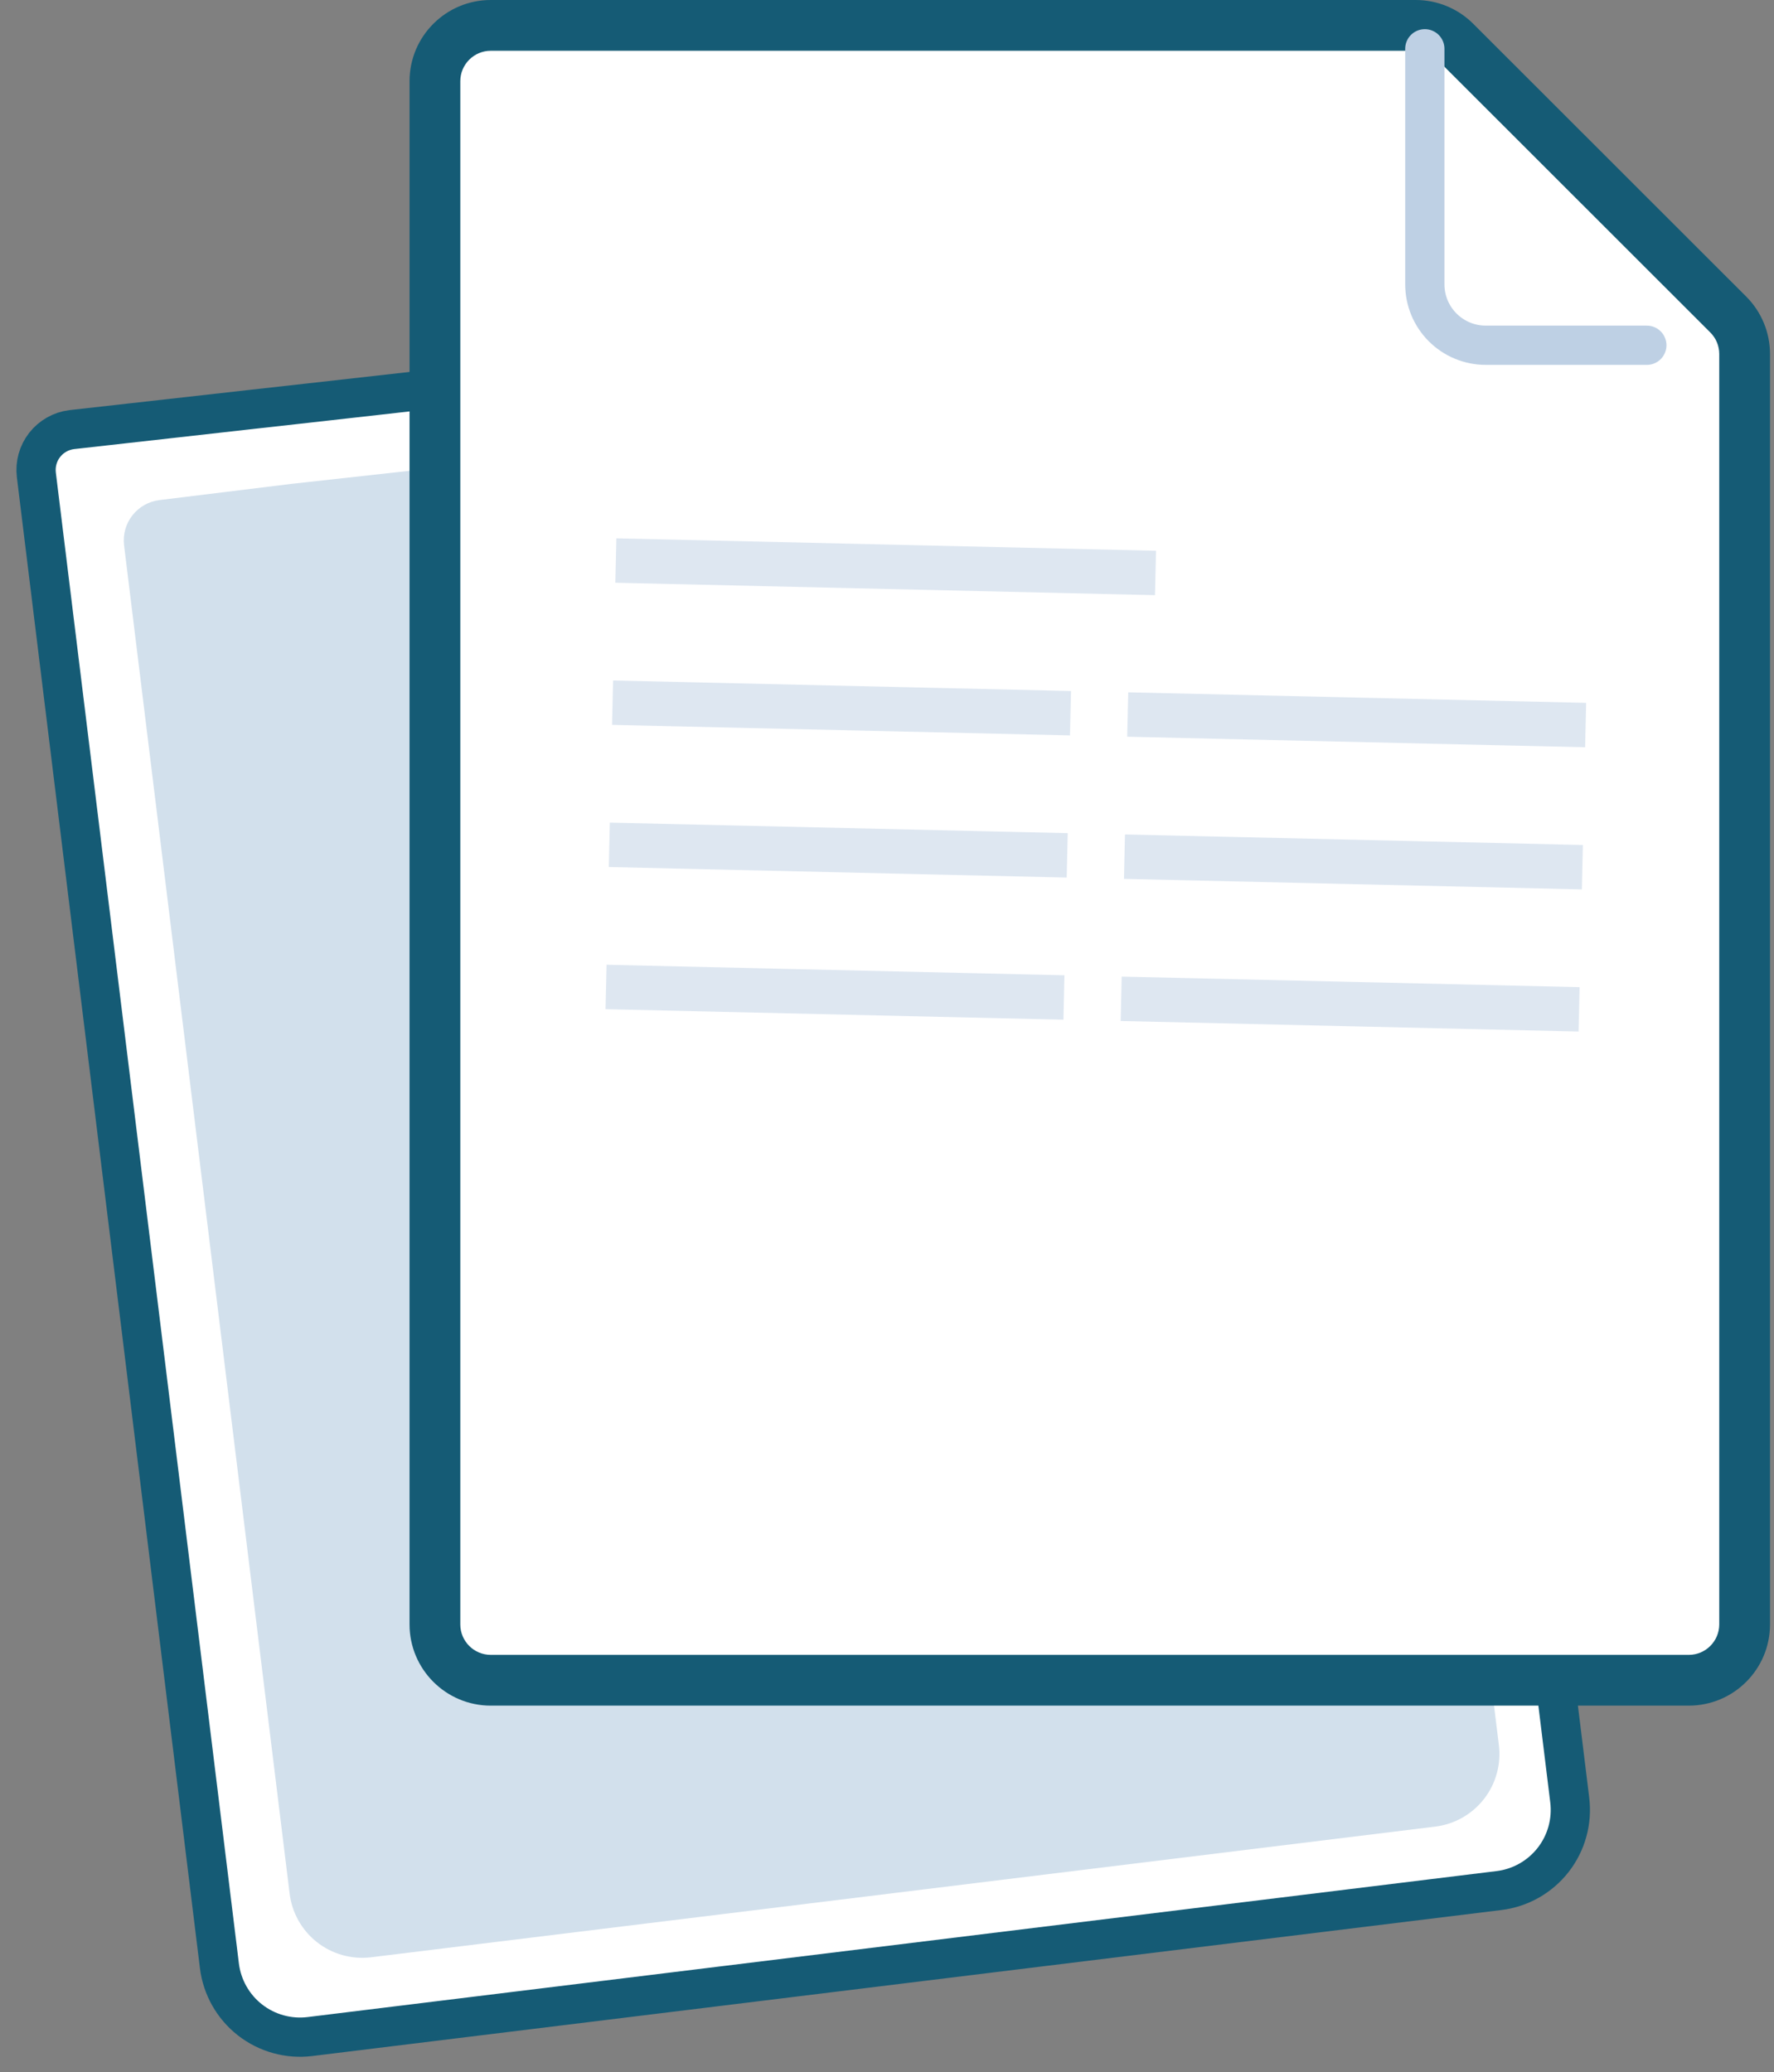 <svg width="113" height="132" viewBox="0 0 113 132" fill="none" xmlns="http://www.w3.org/2000/svg">
<rect x="0" y="0" width="113" height="132" fill="#808080" stroke="none"/>
<path d="M95.484 120.426L19.742 129.726C18.38 129.893 17.008 129.513 15.926 128.668C14.845 127.823 14.144 126.583 13.976 125.221L2.315 30.249C2.232 29.568 2.422 28.882 2.844 28.341C3.267 27.801 3.887 27.45 4.568 27.366L4.595 27.363L10.878 26.658L15.959 26.086L19.607 25.679L86.878 18.108L98.908 105.858L99.989 114.66C100.156 116.022 99.776 117.395 98.931 118.476C98.086 119.557 96.846 120.259 95.484 120.426Z" fill="white" stroke="#155b75" stroke-width="2.5" stroke-miterlimit="10" stroke-linecap="round"/>
<path d="M83.601 23.63L94.491 103.153L95.471 111.132C95.55 111.739 95.508 112.356 95.348 112.947C95.189 113.538 94.914 114.092 94.54 114.576C94.166 115.061 93.7 115.467 93.168 115.772C92.637 116.076 92.051 116.273 91.444 116.35L23.614 124.679C23.006 124.75 22.39 124.701 21.801 124.534C21.212 124.368 20.662 124.086 20.181 123.706C19.701 123.327 19.301 122.856 19.003 122.321C18.705 121.786 18.515 121.198 18.445 120.59L7.903 34.737C7.82 34.056 8.01 33.37 8.432 32.83C8.855 32.289 9.475 31.938 10.155 31.855L18.546 30.824" fill="#D2E0EC"/>
<path d="M107.572 107.03H31.261C29.3 107.03 27.704 105.434 27.704 103.473V5.174C27.704 3.212 29.3 1.617 31.261 1.617H90.185C91.134 1.617 92.027 1.986 92.699 2.658L110.087 20.035C110.759 20.707 111.129 21.6 111.129 22.551V103.473C111.129 105.434 109.534 107.03 107.572 107.03Z" fill="white"/>
<path d="M31.261 3.234C30.191 3.234 29.32 4.104 29.32 5.174V103.473C29.32 104.543 30.191 105.413 31.261 105.413H107.572C108.642 105.413 109.512 104.543 109.512 103.473V22.55C109.512 22.032 109.31 21.545 108.943 21.178L91.556 3.801C91.189 3.435 90.702 3.234 90.184 3.234H31.261ZM31.261 0H90.184C91.556 0 92.871 0.545 93.841 1.514L111.229 18.891C112.2 19.861 112.746 21.178 112.746 22.55V103.473C112.746 106.33 110.429 108.647 107.572 108.647H31.261C28.403 108.647 26.087 106.33 26.087 103.473V5.174C26.087 2.316 28.403 0 31.261 0Z" fill="#155b75"/>
<g opacity="0.5">
<rect x="39.26" y="34.291" width="34.386" height="2.83" transform="rotate(1.318 39.26 34.291)" fill="#BED0E4"/>
<rect x="39.052" y="43.345" width="29.176" height="2.83" transform="rotate(1.318 39.052 43.345)" fill="#BED0E4"/>
<rect x="71.866" y="44.1" width="29.176" height="2.83" transform="rotate(1.318 71.866 44.1)" fill="#BED0E4"/>
<rect x="38.844" y="52.4" width="29.176" height="2.83" transform="rotate(1.318 38.844 52.4)" fill="#BED0E4"/>
<rect x="38.635" y="61.454" width="29.176" height="2.83" transform="rotate(1.318 38.635 61.454)" fill="#BED0E4"/>
<rect x="71.449" y="62.208" width="29.176" height="2.83" transform="rotate(1.318 71.449 62.208)" fill="#BED0E4"/>
<rect x="71.658" y="53.154" width="29.176" height="2.83" transform="rotate(1.318 71.658 53.154)" fill="#BED0E4"/>
</g>
<path d="M90.758 3.108V18.112C90.758 19.141 91.167 20.128 91.894 20.855C92.622 21.583 93.609 21.992 94.638 21.992H104.9" stroke="#BED0E4" stroke-width="2.5" stroke-miterlimit="10" stroke-linecap="round" stroke-linejoin="round"/>
</svg>

